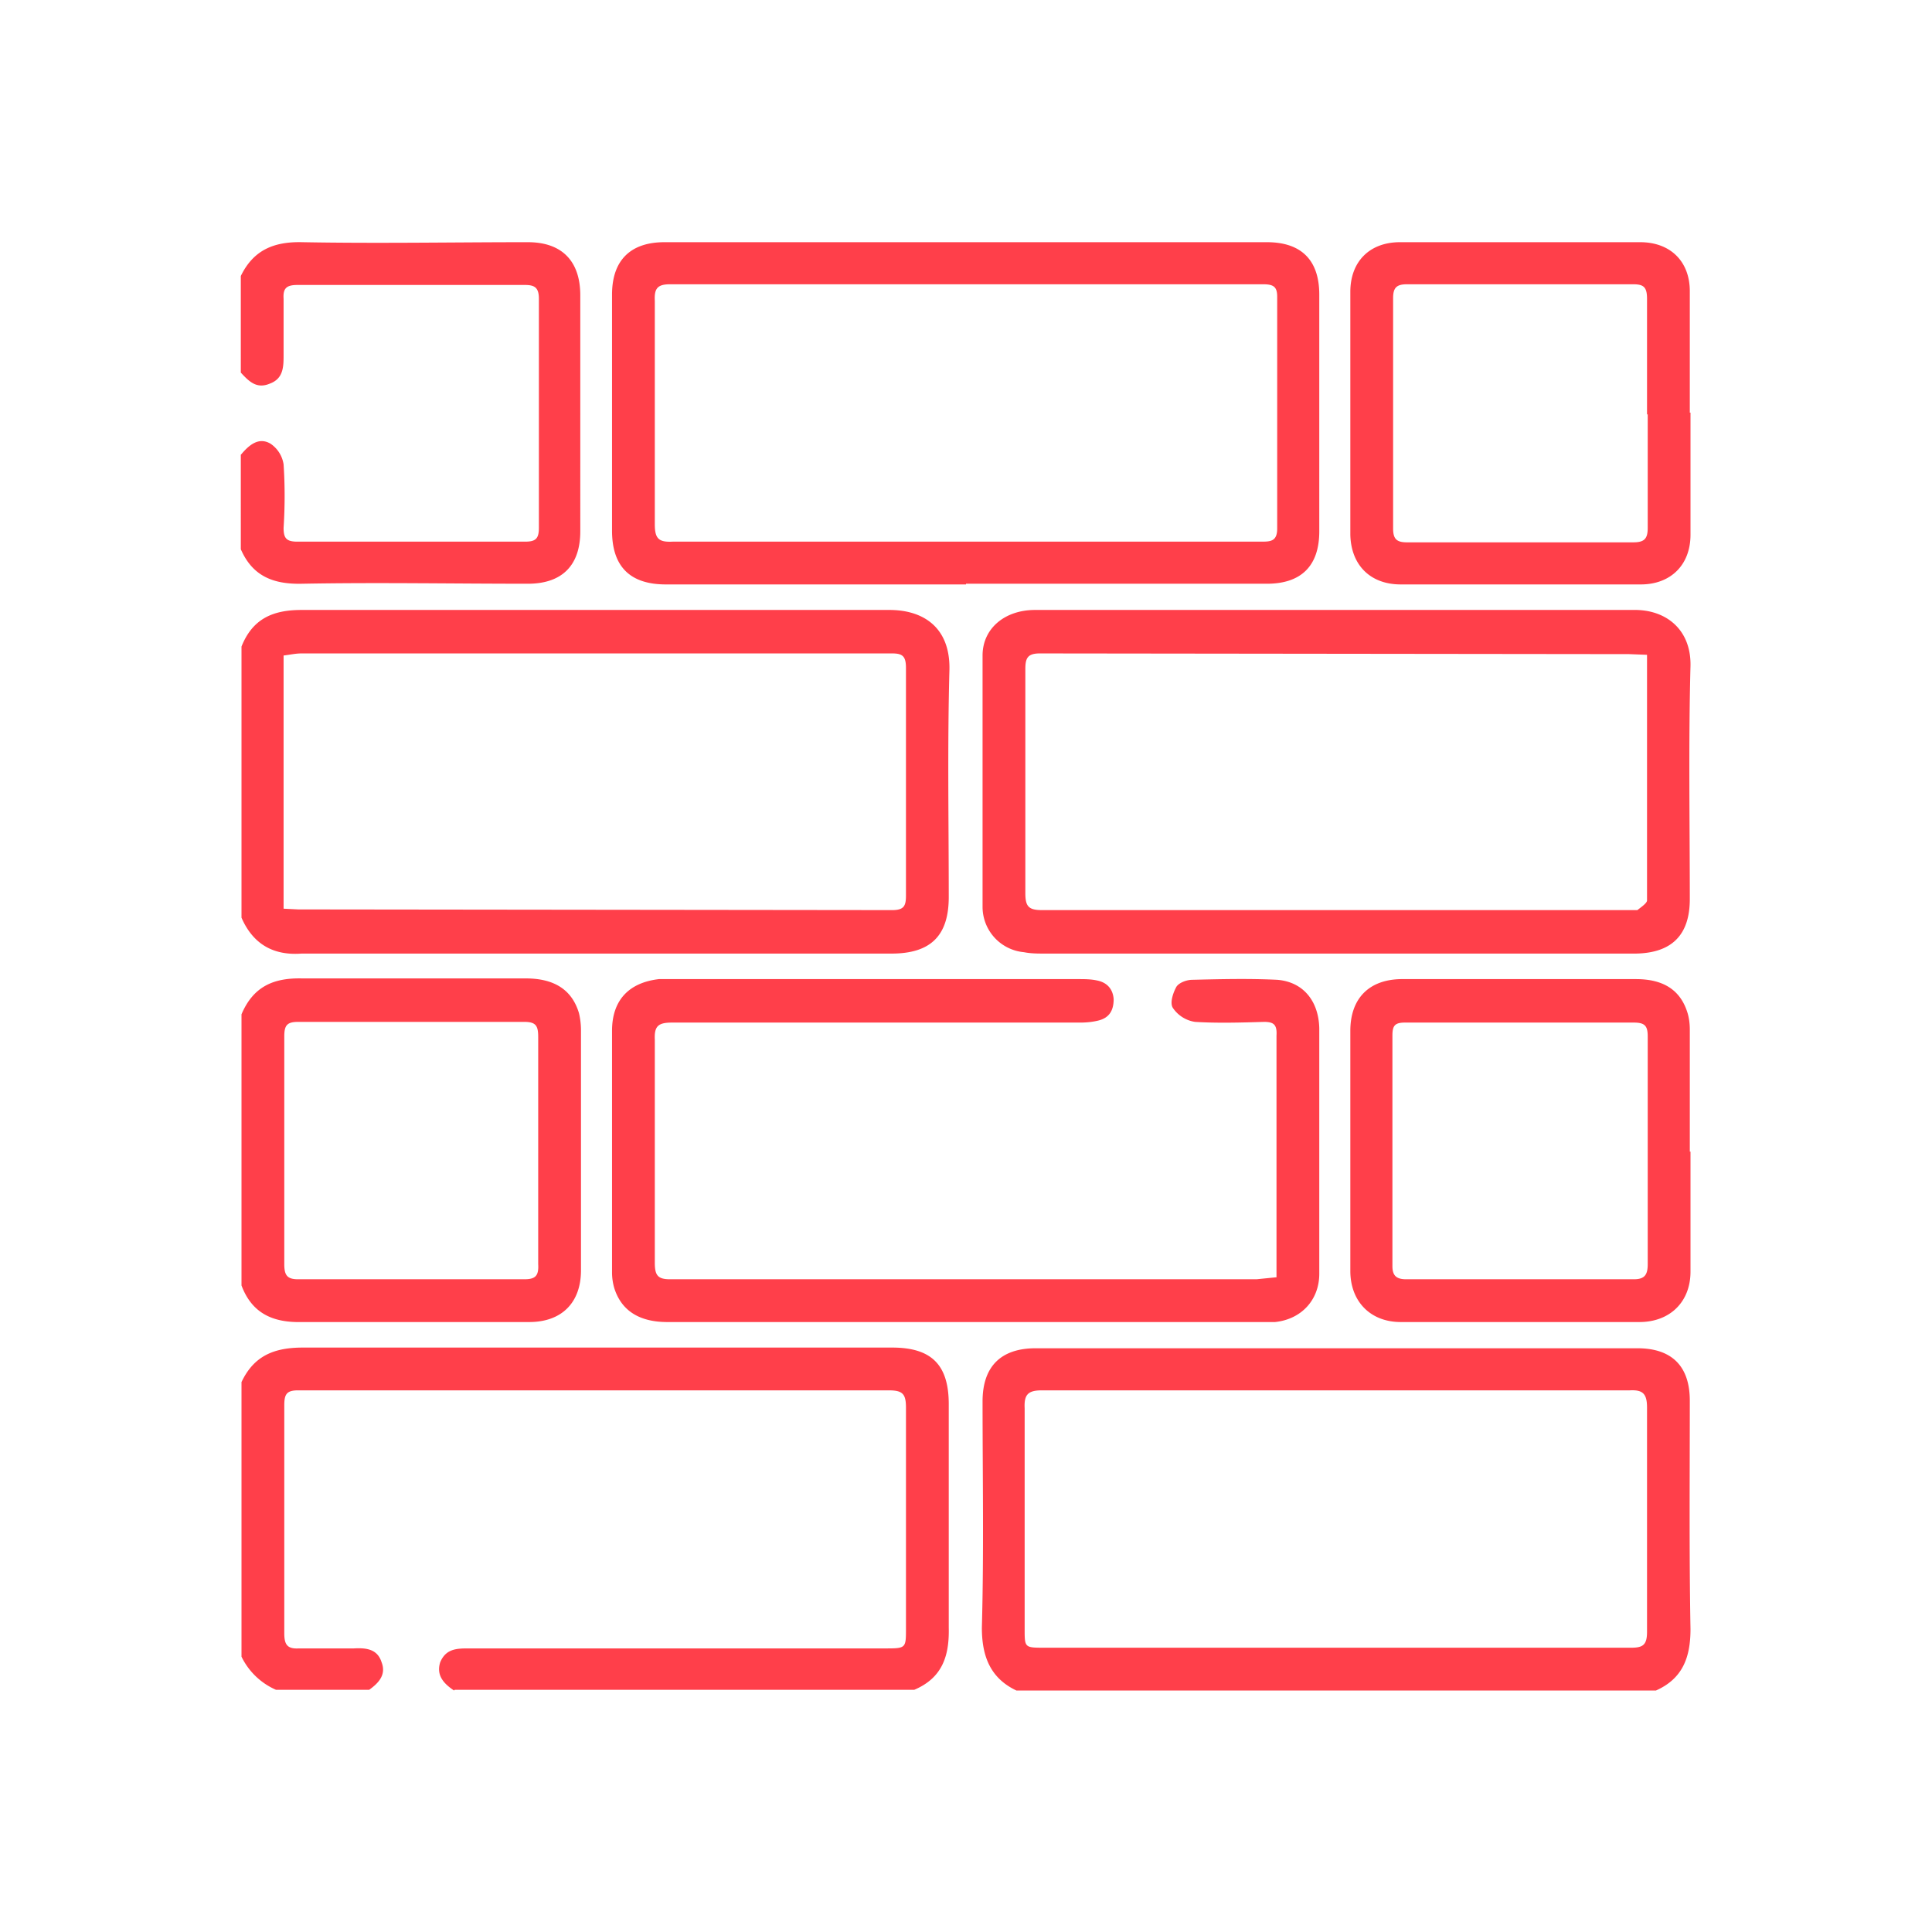 <svg width="28" height="28" viewBox="0 0 28 28" fill="none" xmlns="http://www.w3.org/2000/svg"><path d="M3.5 9.37c.16-.4.45-.53.87-.53h8.52c.5 0 .88.26.87.86-.03 1.1-.01 2.2-.01 3.3 0 .56-.26.82-.83.82H4.37c-.4.03-.7-.13-.87-.52V9.37Zm.62 3.8.2.01 8.61.01c.17 0 .2-.06.2-.21v-3.3c0-.17-.05-.21-.2-.21H4.37c-.09 0-.17.02-.26.03v3.67ZM14.73 24.5c-.38-.18-.5-.5-.5-.91.03-1.1.01-2.19.01-3.28 0-.5.26-.77.77-.77h8.72c.5 0 .76.26.76.76 0 1.1-.01 2.2.01 3.31 0 .42-.12.72-.5.89h-9.27Zm4.66-4.35H15.1c-.2 0-.26.06-.25.26v3.2c0 .27 0 .27.29.27h8.5c.17 0 .23-.04.23-.23V20.4c0-.2-.06-.26-.25-.25h-4.24ZM6.58 24.5c-.15-.1-.26-.22-.2-.41.08-.19.23-.2.4-.2h6.07c.28 0 .28-.01.28-.29v-3.2c0-.2-.05-.25-.25-.25H4.32c-.17 0-.2.06-.2.22v3.3c0 .16.04.23.21.22h.8c.18-.01.34.01.4.2.07.18-.04.3-.18.4H4a1 1 0 0 1-.5-.48v-3.98c.18-.38.47-.5.89-.5h8.54c.57 0 .82.25.82.82v3.24c.01.42-.1.73-.5.9H6.59ZM3.5 14.7c.17-.4.46-.53.88-.52h3.24c.42 0 .67.17.77.5.02.08.03.17.03.25v3.48c0 .47-.28.75-.75.75h-3.3c-.42.01-.72-.13-.87-.53V14.7Zm4.3 1.99v-1.66c0-.16-.03-.22-.2-.22H4.32c-.16 0-.2.05-.2.21v3.3c0 .16.04.22.2.22H7.6c.16 0 .21-.05.2-.22V16.7ZM3.5 6.58c.11-.13.25-.25.42-.15a.44.44 0 0 1 .19.3c.02.3.02.61 0 .92 0 .15.04.2.2.2h3.3c.15 0 .2-.04.2-.2V4.33c0-.16-.06-.2-.2-.2H4.31c-.16 0-.21.05-.2.2v.83c0 .17-.01.33-.2.4-.19.08-.3-.03-.42-.16V4c.18-.37.47-.5.89-.49 1.09.02 2.18 0 3.27 0 .5 0 .76.28.76.77V7.7c0 .5-.27.76-.76.76-1.09 0-2.18-.02-3.27 0-.42.01-.72-.11-.89-.5V6.59ZM19.37 8.84h4.3c.47-.01.84.28.83.81-.03 1.13-.01 2.26-.01 3.38 0 .52-.26.78-.78.79h-8.57c-.1 0-.2 0-.3-.02a.66.66 0 0 1-.6-.65V9.5c0-.39.32-.66.76-.66h4.37Zm4.5.65-.26-.01-8.54-.01c-.18 0-.21.07-.21.23v3.24c0 .19.04.25.24.25h8.63c.05-.04.14-.1.14-.14V9.49ZM14 8.47H9.65c-.52 0-.78-.26-.78-.78V4.27c0-.5.27-.76.76-.76h8.73c.5 0 .76.26.76.76V7.7c0 .5-.26.76-.76.76H14Zm0-.62h4.27c.14 0 .24 0 .24-.19V4.3c0-.14-.05-.18-.2-.18h-8.6c-.18 0-.23.06-.22.24V7.6c0 .21.06.26.26.25H14ZM18.5 18.51v-3.5c.01-.16-.04-.2-.18-.2-.34.01-.67.02-1 0a.47.47 0 0 1-.32-.2c-.05-.07 0-.22.05-.31.04-.06.15-.1.23-.1.41-.01.82-.02 1.23 0 .38.03.6.31.61.7v3.56c0 .38-.26.66-.64.7H9.67c-.41 0-.67-.17-.77-.5a.82.82 0 0 1-.03-.22v-3.5c0-.45.25-.7.68-.75h6.07c.1 0 .19 0 .28.02.15.03.23.13.24.27 0 .16-.06.27-.22.31-.08.02-.17.03-.26.03H9.74c-.2 0-.26.05-.25.25v3.23c0 .18.04.24.22.24h8.5l.3-.03ZM24.5 16.69v1.74c0 .44-.3.73-.74.73H20.3c-.44 0-.73-.3-.73-.74v-3.48c0-.46.26-.74.73-.75h3.41c.4 0 .65.16.75.5.02.07.03.15.03.23v1.77Zm-.62-.01v-1.66c0-.15-.04-.2-.2-.2h-3.32c-.15 0-.18.05-.18.19v3.34c0 .14.06.19.2.19h3.3c.16 0 .2-.07.2-.22v-1.64ZM24.5 5.98v1.77c0 .44-.29.72-.72.72H20.3c-.44 0-.72-.28-.73-.72V4.23c0-.44.28-.72.72-.72h3.48c.44 0 .72.28.72.71v1.76Zm-.63.03V4.33c0-.17-.05-.21-.2-.21h-3.28c-.15 0-.2.05-.2.2v3.34c0 .15.05.2.2.2h3.28c.16 0 .21-.05.21-.21V6Z" fill="#FF3F4A"/></svg>